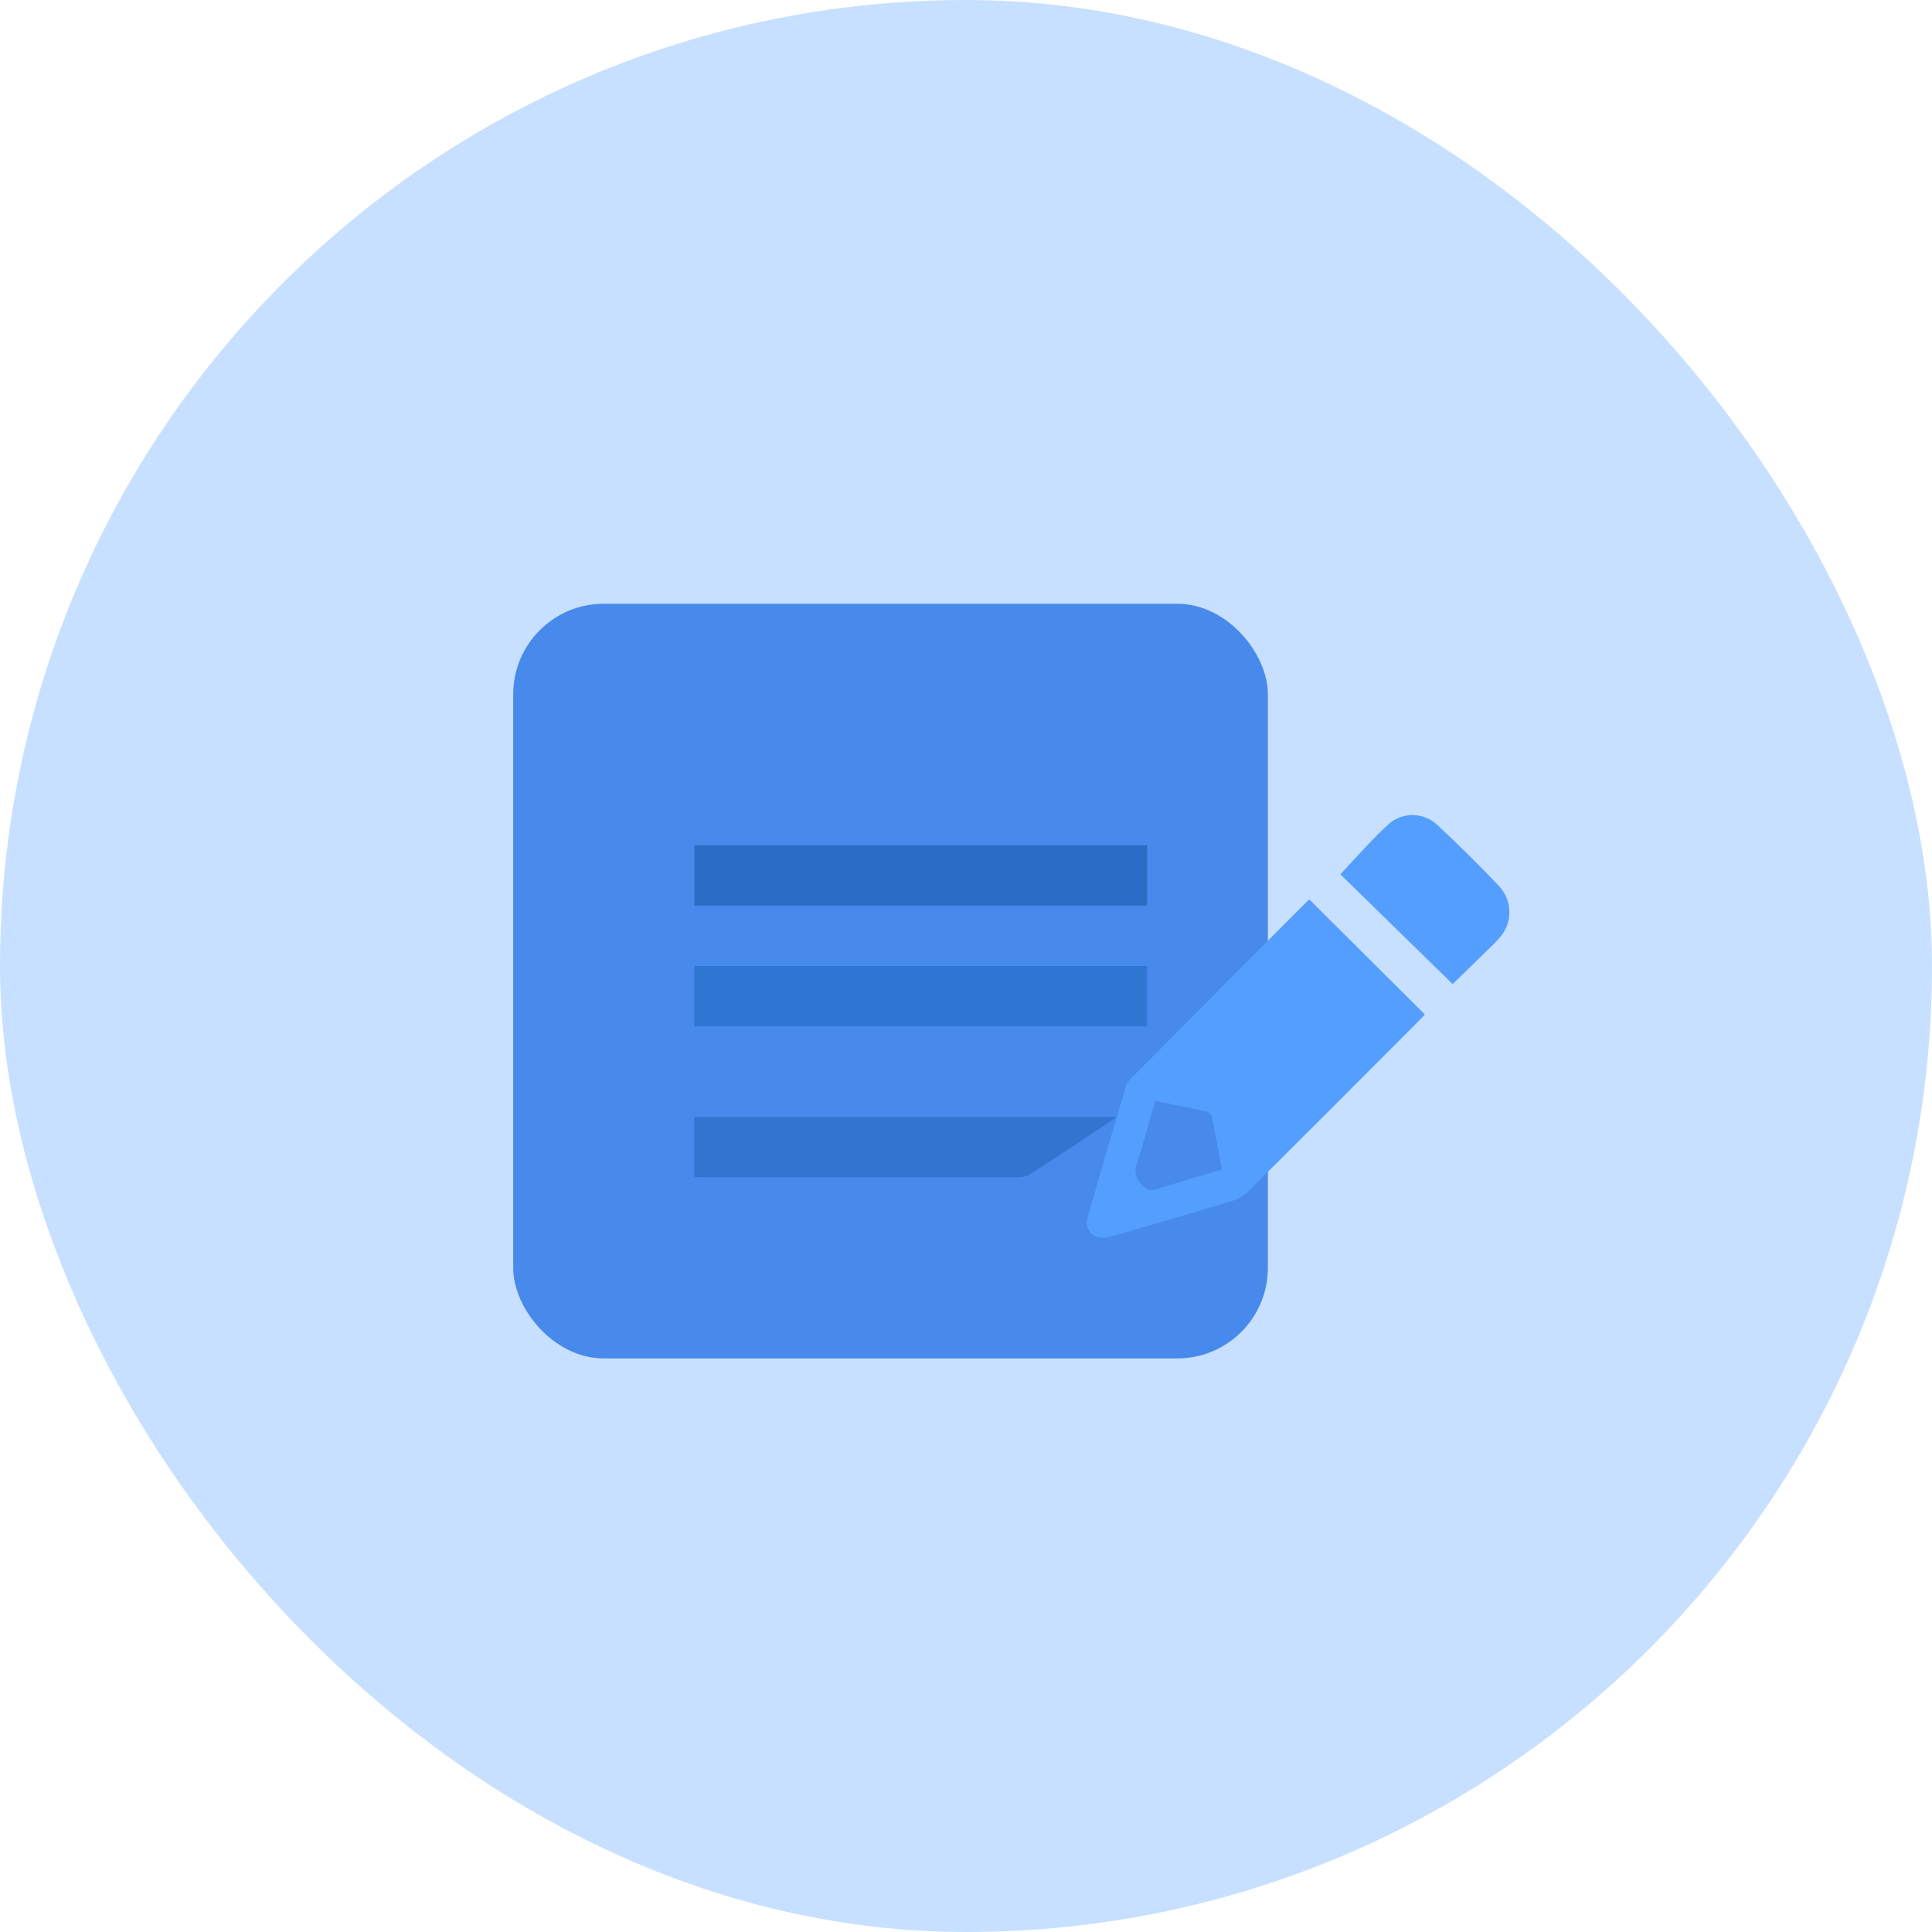 <?xml version="1.0" encoding="UTF-8"?>
<svg width="64px" height="64px" viewBox="0 0 64 64" version="1.1" xmlns="http://www.w3.org/2000/svg" xmlns:xlink="http://www.w3.org/1999/xlink">
    <!-- Generator: Sketch 48.2 (47327) - http://www.bohemiancoding.com/sketch -->
    <title>Group 30</title>
    <desc>Created with Sketch.</desc>
    <defs></defs>
    <g id="Home-page" stroke="none" stroke-width="1" fill="none" fill-rule="evenodd" transform="translate(-1311, -308)">
        <g id="Group-30" transform="translate(1311, 308)">
            <rect id="Rectangle-13" fill="#C8E0FF" fill-rule="nonzero" x="0" y="0" width="64" height="64" rx="32"></rect>
            <g id="Group-28" transform="translate(17, 20)">
                <rect id="Rectangle" fill="#478AEB" x="0" y="0" width="25" height="25" rx="3"></rect>
                <polygon id="Shape" fill="#3077D3" fill-rule="nonzero" points="21 12 21 14 6 14 6 12"></polygon>
                <polygon id="Shape" fill="#2A6DC4" fill-rule="nonzero" points="21 8 21 10 6 10 6 8"></polygon>
                <path d="M20,17 C19.009,17.655 18.056,18.305 17.073,18.926 C16.963,18.979 16.84,19.004 16.717,18.999 C13.242,18.999 9.767,18.999 6.292,18.999 C6.203,18.999 6.114,18.999 6,18.979 L6,17 L20,17 Z" id="Shape" fill="#3374D1" fill-rule="nonzero"></path>
                <g id="Group-16" transform="translate(19, 7)" fill="#549EFF" fill-rule="nonzero">
                    <path d="M7.379,2.8 L11.2,6.605 C11.141,6.671 11.072,6.746 11.003,6.815 C9.13,8.696 7.249,10.577 5.359,12.458 C5.216,12.601 5.04,12.708 4.848,12.771 C3.515,13.179 2.175,13.57 0.833,13.956 C0.68,14.004 0.516,14.013 0.359,13.981 C0.231,13.943 0.123,13.856 0.06,13.738 C-0.003,13.62 -0.017,13.482 0.022,13.354 C0.438,11.891 0.861,10.44 1.292,9 C1.329,8.894 1.391,8.798 1.473,8.721 C3.421,6.751 5.369,4.79 7.317,2.841 C7.335,2.823 7.356,2.809 7.379,2.8 Z M4.479,11.74 C4.367,11.141 4.261,10.568 4.145,10 C4.127,9.925 4.075,9.863 4.005,9.831 C3.433,9.702 2.856,9.586 2.269,9.467 C2.057,10.195 1.873,10.897 1.645,11.583 C1.564,11.833 1.648,12.107 1.854,12.27 C2,12.432 2.241,12.468 2.428,12.354 L4.479,11.74 Z" id="Shape"></path>
                    <path d="M12.122,5.6 L8.4,1.962 C8.951,1.381 9.466,0.776 10.052,0.253 C10.521,-0.112 11.191,-0.078 11.62,0.332 C12.322,0.989 13.008,1.665 13.668,2.364 C14.111,2.849 14.111,3.587 13.668,4.073 C13.6,4.153 13.528,4.229 13.452,4.302 L12.122,5.6 Z" id="Shape"></path>
                </g>
            </g>
        </g>
    </g>
</svg>